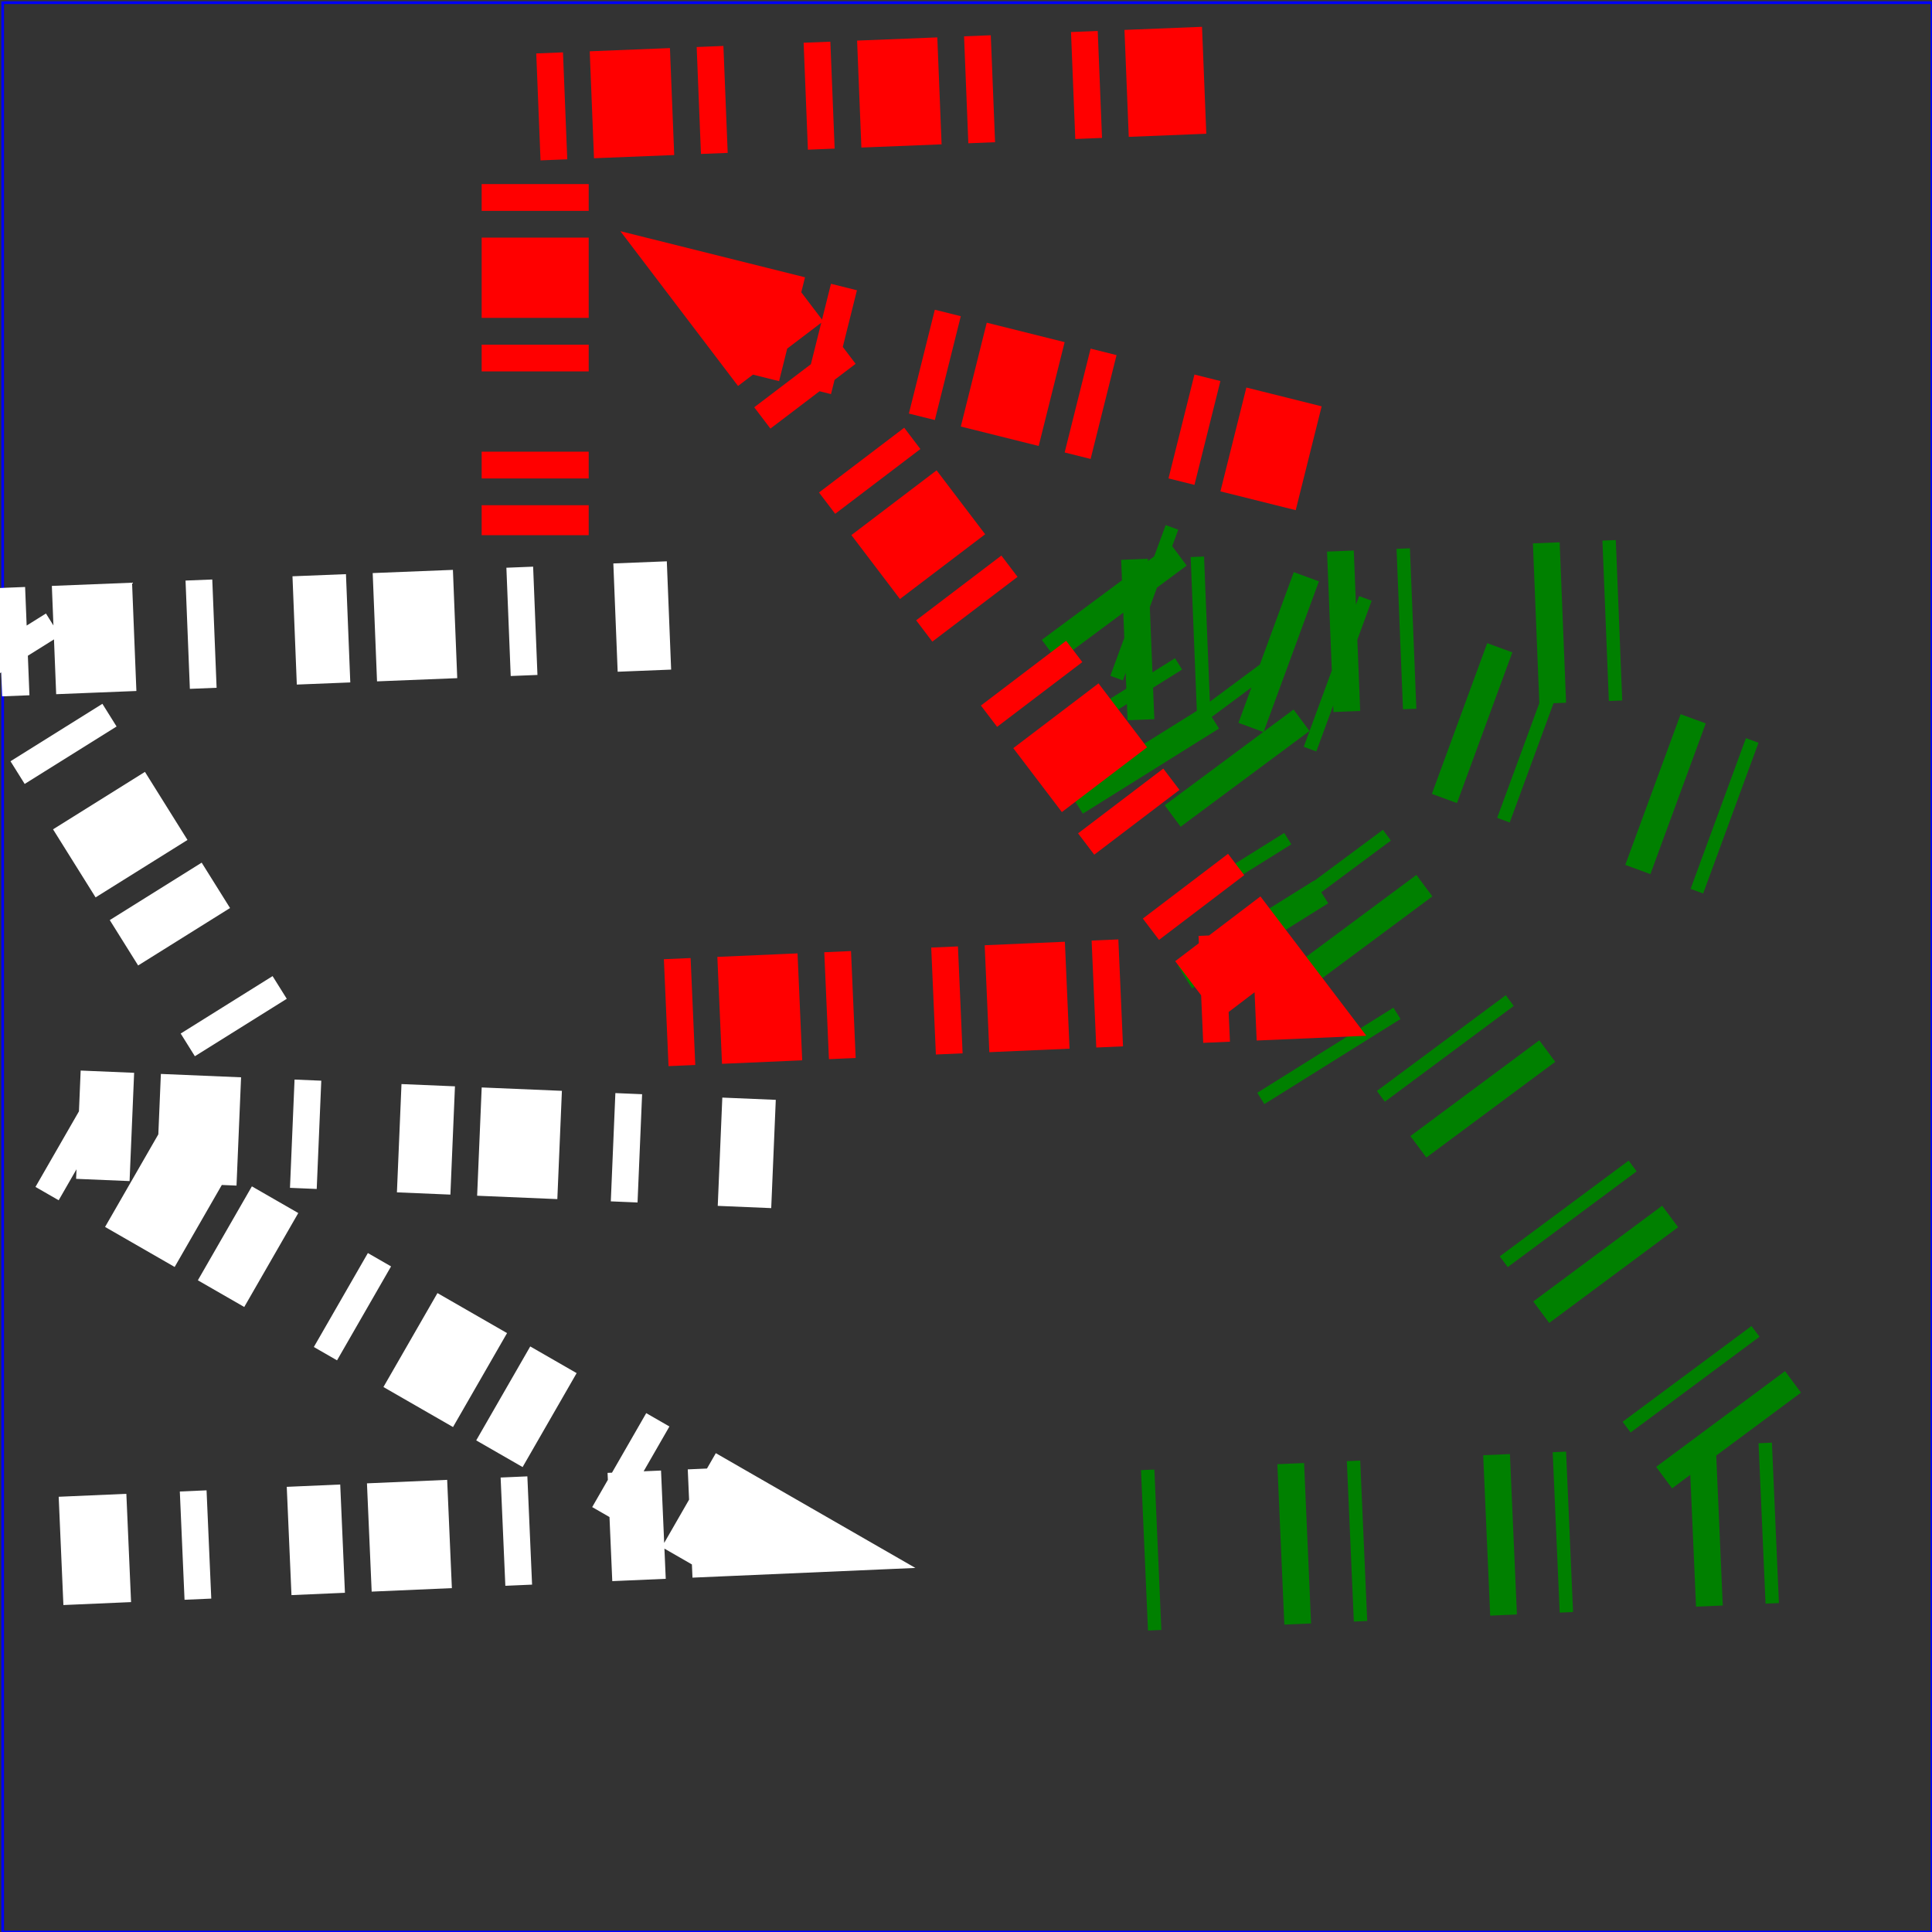 <?xml version="1.0" standalone="no"?>
<!DOCTYPE svg PUBLIC "-//W3C//DTD SVG 1.1//EN" 
  "http://www.w3.org/Graphics/SVG/1.1/DTD/svg11.dtd">
<svg width="720px" height="720px" viewBox="0 0 722 722"
     xmlns="http://www.w3.org/2000/svg" version="1.1">
  <rect x="0" y="0" width="722" height="722" fill="#333333" stroke="none"/>
  <title>A path from gs_bezier</title>
  <desc>A path from gs_bezier</desc>
  <rect x="1" y="1" width="721" height="721"
        fill="none" stroke="blue" />
  <g transform="translate(200,200)">
  <path stroke-dashphase="movetoContinues" stroke-dashoffset="11" stroke-dasharray="10,46,5,16" stroke="green" stroke-width="60" style="fill-rule:evenodd" fill="none"
 d="M 489.062 , 121.25 L212.188 , 19.583 471.562 , 368.75, 222.812 , 379.583 M 450,30 L 200,40 300,200"/>
  </g>
  <g transform="translate(-200,200)">
  <path stroke-dashphase="movetoContinues" stroke-dashoffset="70" stroke-dasharray="10,20,30" stroke="white" stroke-width="40.5" style="fill-rule:evenodd" fill="none"
 d="M 489.062 , 231.25 L212.188 , 219.583 471.562 , 368.75, 222.812 , 379.583 M 450,30 L 200,40 300,200"/>
  </g>
  <path stroke-dashoffset="21" stroke-dasharray="10,10,30" stroke="red" stroke-width="40" style="fill-rule:evenodd" fill="none"
 d="M 489.062 , 171.25 L282.188 , 119.583 471.562 , 368.75, 222.812 , 379.583 M 450,30 L 200,40 200,200"/>
</svg>
